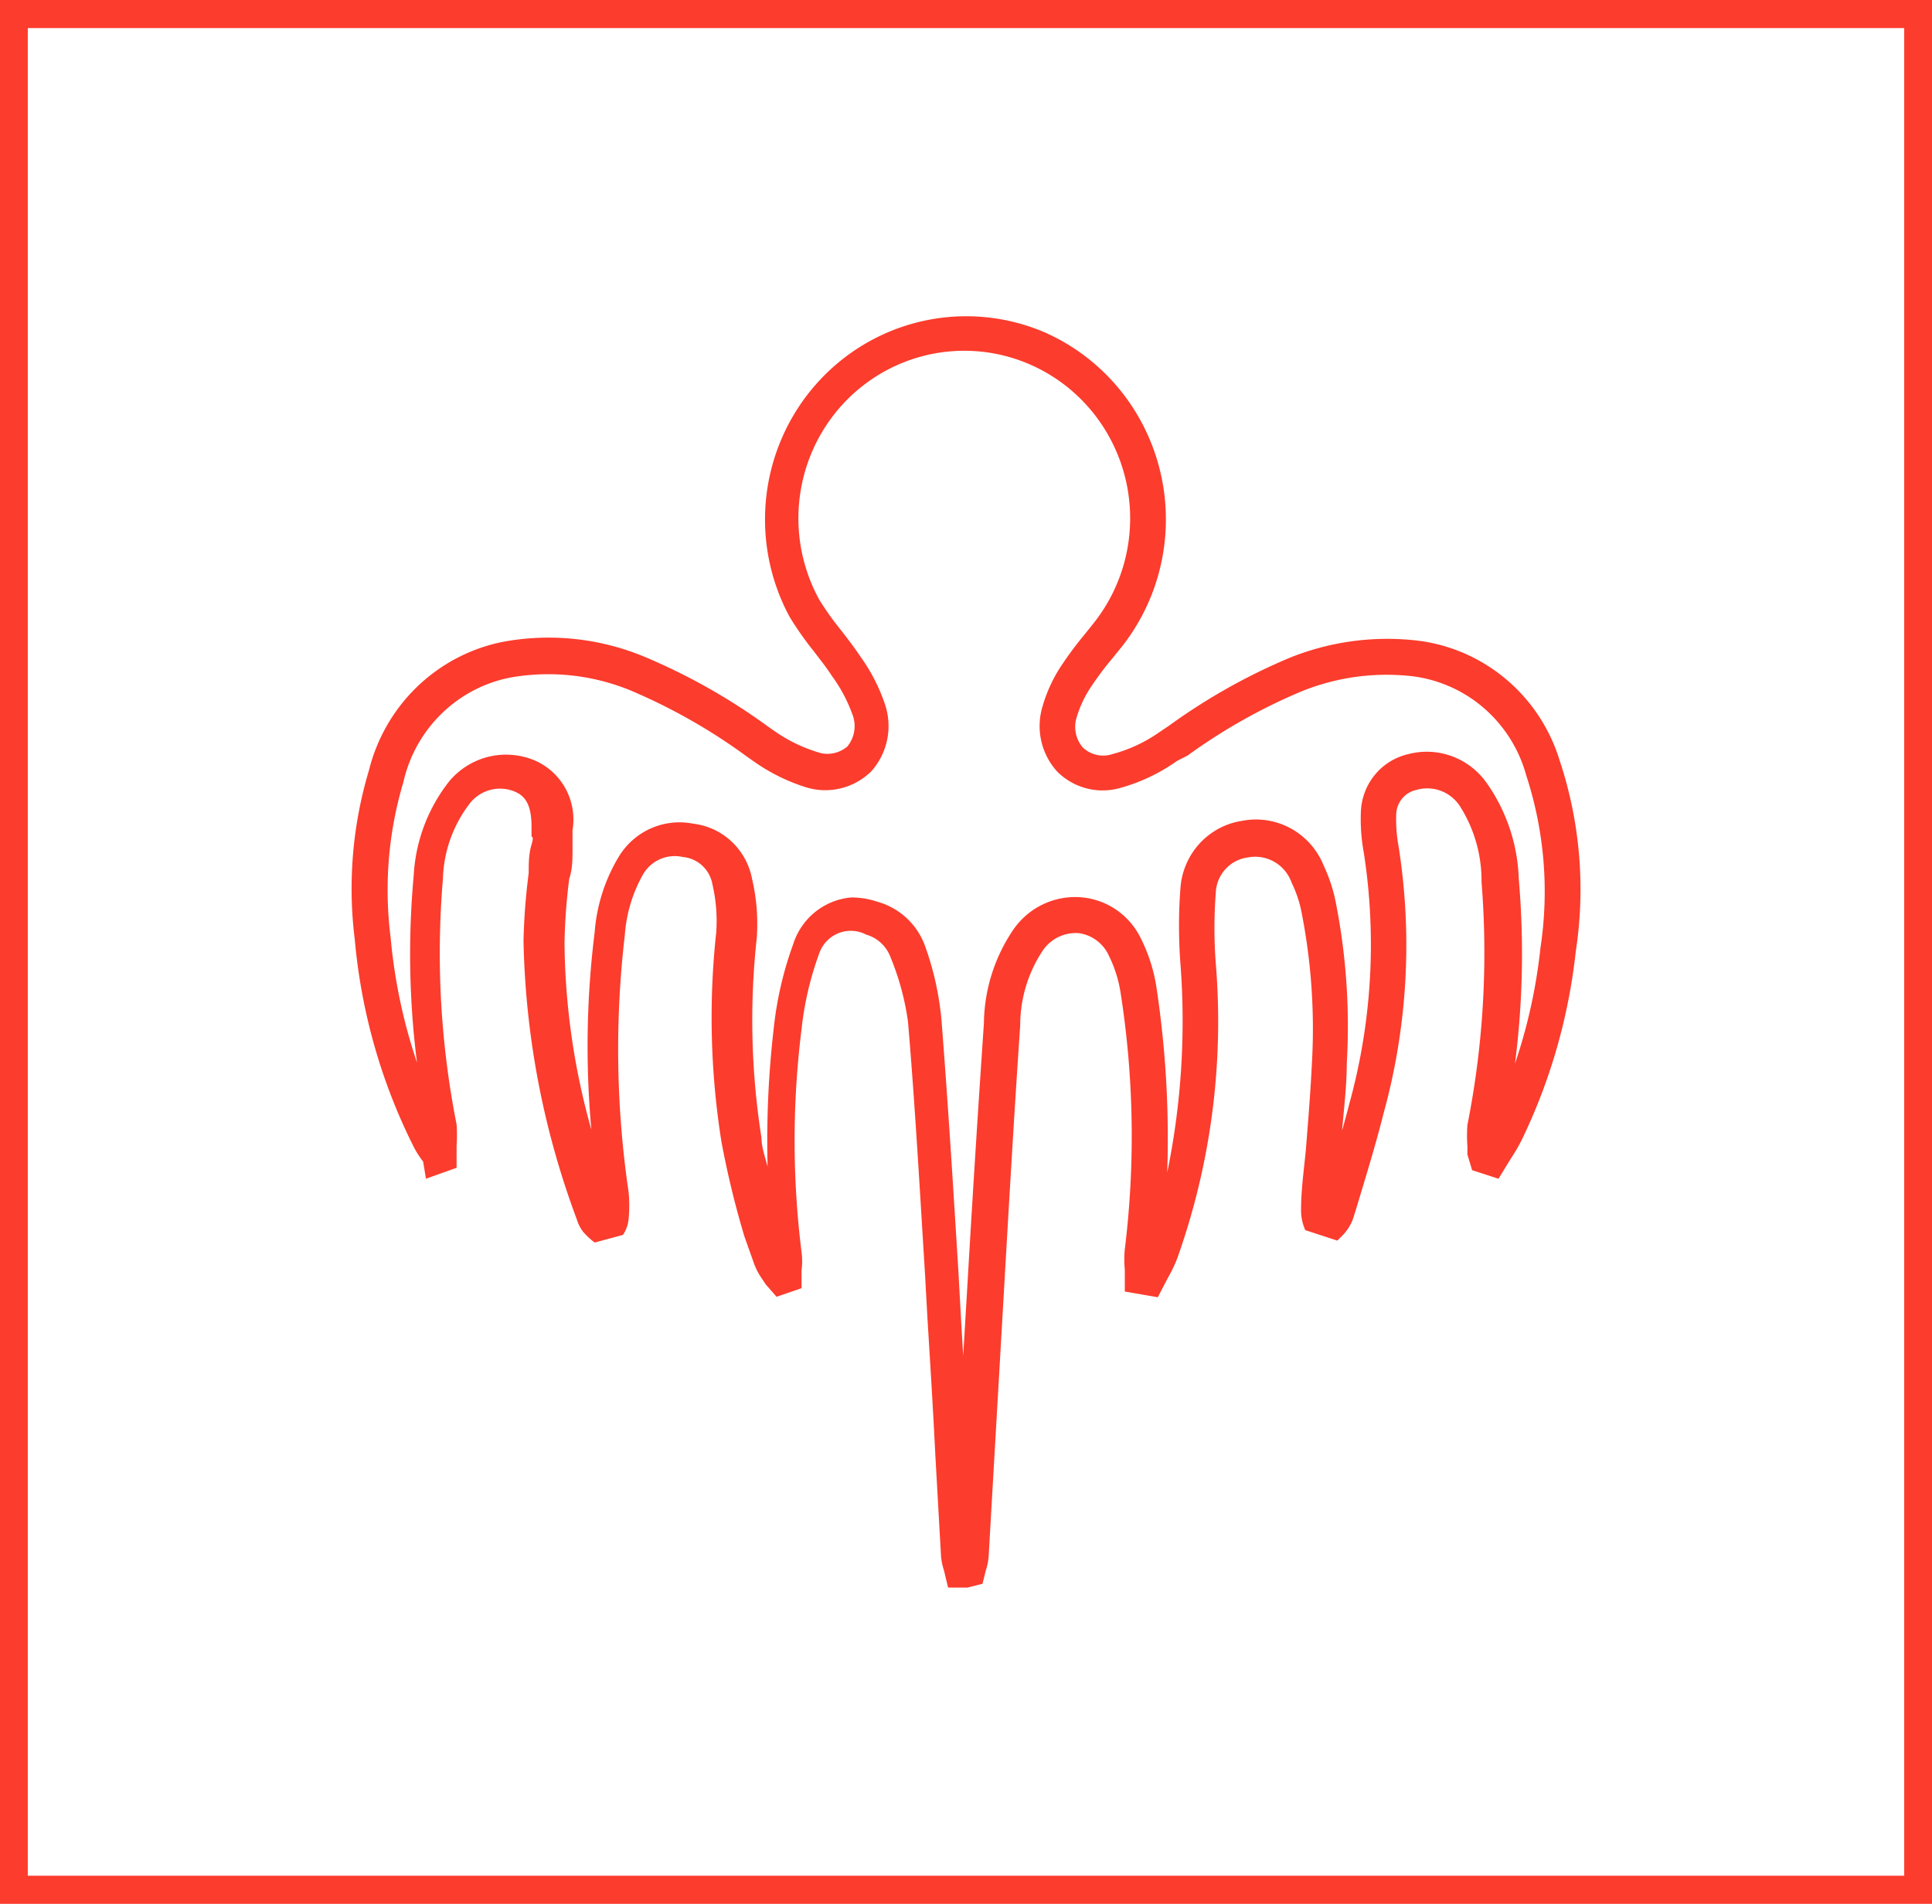 <?xml version="1.0" encoding="UTF-8" standalone="no"?>
<svg
   xmlns:dc="http://purl.org/dc/elements/1.1/"
   xmlns:cc="http://creativecommons.org/ns#"
   xmlns:rdf="http://www.w3.org/1999/02/22-rdf-syntax-ns#"
   xmlns:svg="http://www.w3.org/2000/svg"
   xmlns="http://www.w3.org/2000/svg"
   xmlns:sodipodi="http://sodipodi.sourceforge.net/DTD/sodipodi-0.dtd"
   xmlns:inkscape="http://www.inkscape.org/namespaces/inkscape"
   id="Vrstva_1"
   data-name="Vrstva 1"
   viewBox="0 0 69 68"
   version="1.1"
   sodipodi:docname="market_connectors_big.svg"
   width="69"
   height="68"
   inkscape:version="0.92.2 (5c3e80d, 2017-08-06)">
  <sodipodi:namedview
     pagecolor="#ffffff"
     bordercolor="#666666"
     borderopacity="1"
     objecttolerance="10"
     gridtolerance="10"
     guidetolerance="10"
     inkscape:pageopacity="0"
     inkscape:pageshadow="2"
     inkscape:window-width="1920"
     inkscape:window-height="1057"
     id="namedview14"
     showgrid="false"
     fit-margin-top="0"
     fit-margin-left="0"
     fit-margin-right="0"
     fit-margin-bottom="0"
     inkscape:zoom="5.9"
     inkscape:cx="20.5"
     inkscape:cy="20"
     inkscape:window-x="-8"
     inkscape:window-y="-8"
     inkscape:window-maximized="1"
     inkscape:current-layer="Vrstva_1" />
  <defs
     id="defs4">
    <style
       id="style2">.cls-1{fill:#fc3c2d;}</style>
  </defs>
  <title
     id="title6">Kreslicí plátno 1</title>
  <path
     class="cls-1"
     d="M 69,68 H 0 V 0 H 69 Z M 0.993,66.997 H 68.007 V 1.003 H 0.993 Z"
     id="path8"
     inkscape:connector-curvature="0"
     style="fill:#fc3c2d;stroke-width:1.691" />
  <g
     id="qkBzs8"
     transform="matrix(1.683,0,0,1.7,-0.035,-0.024)">
    <path
       class="cls-1"
       d="M 20.55,33.37 H 20.14 L 20.05,33 A 1.23,1.23 0 0 1 19.99,32.71 L 19.87,30.6 c -0.05,-1 -0.11,-1.95 -0.17,-2.92 l -0.05,-0.9 c -0.11,-1.76 -0.21,-3.53 -0.36,-5.29 a 5.47,5.47 0 0 0 -0.37,-1.36 0.78,0.78 0 0 0 -0.52,-0.48 0.71,0.71 0 0 0 -1,0.41 6.61,6.61 0 0 0 -0.37,1.58 18.68,18.68 0 0 0 0,4.68 1.47,1.47 0 0 1 0,0.39 v 0.37 L 16.5,27.26 16.27,27 16.19,26.88 A 1.4,1.4 0 0 1 16,26.5 L 15.82,26 a 18.86,18.86 0 0 1 -0.49,-2 16.42,16.42 0 0 1 -0.11,-4.4 3.36,3.36 0 0 0 -0.08,-1 0.7,0.7 0 0 0 -0.63,-0.58 0.78,0.78 0 0 0 -0.84,0.36 3,3 0 0 0 -0.39,1.28 20.42,20.42 0 0 0 0.08,5.4 2.94,2.94 0 0 1 0,0.57 0.7,0.7 0 0 1 -0.12,0.33 l -0.6,0.16 A 1.55,1.55 0 0 1 12.4,25.9 0.79,0.79 0 0 1 12.26,25.63 17.53,17.53 0 0 1 11.13,19.78 13,13 0 0 1 11.24,18.36 c 0,-0.2 0,-0.4 0.06,-0.6 0.06,-0.2 0,-0.13 0,-0.19 0,-0.06 0,-0.12 0,-0.19 0,-0.51 -0.17,-0.66 -0.37,-0.74 a 0.82,0.82 0 0 0 -0.92,0.23 2.7,2.7 0 0 0 -0.59,1.61 18.34,18.34 0 0 0 0.29,5.16 3.28,3.28 0 0 1 0,0.45 v 0.46 L 9.06,24.78 9,24.42 a 2,2 0 0 1 -0.2,-0.31 12,12 0 0 1 -1.25,-4.35 8.56,8.56 0 0 1 0.3,-3.56 3.66,3.66 0 0 1 2.84,-2.7 5.35,5.35 0 0 1 3,0.31 13,13 0 0 1 2.63,1.47 l 0.13,0.09 a 3.26,3.26 0 0 0 1,0.47 A 0.66,0.66 0 0 0 18,15.7 0.67,0.67 0 0 0 18.1,15 3.16,3.16 0 0 0 17.67,14.21 c -0.11,-0.17 -0.24,-0.33 -0.37,-0.5 a 7,7 0 0 1 -0.52,-0.73 4.27,4.27 0 0 1 5.37,-6 4.29,4.29 0 0 1 1.67,6.63 l -0.18,0.22 a 6.61,6.61 0 0 0 -0.45,0.59 2.36,2.36 0 0 0 -0.32,0.66 0.66,0.66 0 0 0 0.13,0.64 0.63,0.63 0 0 0 0.62,0.14 3.17,3.17 0 0 0 1,-0.46 l 0.21,-0.14 a 12.8,12.8 0 0 1 2.57,-1.43 5.59,5.59 0 0 1 2.57,-0.37 3.61,3.61 0 0 1 3.15,2.54 8.5,8.5 0 0 1 0.34,4 12,12 0 0 1 -1.14,3.95 3.76,3.76 0 0 1 -0.24,0.41 l -0.26,0.42 -0.56,-0.18 -0.1,-0.33 V 24.1 a 3.11,3.11 0 0 1 0,-0.45 18.36,18.36 0 0 0 0.3,-5.1 2.9,2.9 0 0 0 -0.46,-1.6 0.83,0.83 0 0 0 -0.92,-0.34 0.54,0.54 0 0 0 -0.43,0.5 3.11,3.11 0 0 0 0.05,0.69 13.18,13.18 0 0 1 -0.32,5.61 c -0.17,0.67 -0.38,1.34 -0.58,2 l -0.07,0.22 a 1,1 0 0 1 -0.26,0.38 l -0.07,0.07 -0.68,-0.22 a 1,1 0 0 1 -0.09,-0.43 c 0,-0.41 0.06,-0.83 0.1,-1.24 0.05,-0.61 0.1,-1.22 0.13,-1.83 a 12.54,12.54 0 0 0 -0.23,-3.23 2.51,2.51 0 0 0 -0.2,-0.57 0.82,0.82 0 0 0 -0.93,-0.53 0.78,0.78 0 0 0 -0.68,0.75 9.7,9.7 0 0 0 0,1.47 14.7,14.7 0 0 1 -0.82,6.21 3.07,3.07 0 0 1 -0.2,0.41 l -0.21,0.4 -0.7,-0.12 v -0.46 a 2.19,2.19 0 0 1 0,-0.43 19.29,19.29 0 0 0 -0.09,-5.39 2.65,2.65 0 0 0 -0.25,-0.78 0.82,0.82 0 0 0 -0.64,-0.47 0.85,0.85 0 0 0 -0.75,0.35 2.82,2.82 0 0 0 -0.49,1.59 c -0.13,1.89 -0.24,3.78 -0.35,5.67 L 21,32.72 a 1.19,1.19 0 0 1 -0.06,0.29 l -0.07,0.28 z m -2.46,-14.5 a 1.75,1.75 0 0 1 0.55,0.09 1.5,1.5 0 0 1 1,0.9 6.18,6.18 0 0 1 0.36,1.59 c 0.14,1.77 0.25,3.53 0.36,5.3 l 0.05,0.9 0.05,0.85 0.08,-1.32 c 0.11,-1.89 0.23,-3.78 0.36,-5.67 a 3.54,3.54 0 0 1 0.65,-2 1.6,1.6 0 0 1 1.45,-0.64 1.55,1.55 0 0 1 1.24,0.88 3.41,3.41 0 0 1 0.32,1 21,21 0 0 1 0.23,3.9 15.65,15.65 0 0 0 0.28,-4.39 10.42,10.42 0 0 1 0,-1.58 1.54,1.54 0 0 1 1.31,-1.42 1.55,1.55 0 0 1 1.73,0.94 3.29,3.29 0 0 1 0.25,0.74 13.28,13.28 0 0 1 0.24,3.42 c 0,0.47 -0.06,0.94 -0.1,1.41 q 0.08,-0.28 0.15,-0.55 a 12.46,12.46 0 0 0 0.31,-5.3 3.83,3.83 0 0 1 -0.06,-0.86 1.29,1.29 0 0 1 1,-1.2 1.56,1.56 0 0 1 1.68,0.62 3.68,3.68 0 0 1 0.67,2 18,18 0 0 1 -0.08,3.88 11.13,11.13 0 0 0 0.54,-2.43 7.79,7.79 0 0 0 -0.3,-3.62 2.87,2.87 0 0 0 -2.54,-2.1 4.85,4.85 0 0 0 -2.23,0.33 12.08,12.08 0 0 0 -2.42,1.35 L 25,16 a 3.87,3.87 0 0 1 -1.21,0.57 1.37,1.37 0 0 1 -1.33,-0.34 1.41,1.41 0 0 1 -0.32,-1.36 3.08,3.08 0 0 1 0.41,-0.88 7.51,7.51 0 0 1 0.49,-0.65 l 0.17,-0.21 a 3.52,3.52 0 1 0 -5.8,-0.51 6.2,6.2 0 0 0 0.47,0.65 c 0.14,0.18 0.28,0.36 0.4,0.54 a 3.76,3.76 0 0 1 0.52,1 1.42,1.42 0 0 1 -0.29,1.41 1.4,1.4 0 0 1 -1.37,0.34 A 4,4 0 0 1 16,16 l -0.13,-0.09 a 12.26,12.26 0 0 0 -2.47,-1.39 4.64,4.64 0 0 0 -2.55,-0.27 2.89,2.89 0 0 0 -2.27,2.2 7.84,7.84 0 0 0 -0.27,3.26 11.29,11.29 0 0 0 0.56,2.63 17.86,17.86 0 0 1 -0.07,-3.93 3.47,3.47 0 0 1 0.77,-2 1.58,1.58 0 0 1 1.77,-0.43 1.35,1.35 0 0 1 0.83,1.48 c 0,0.08 0,0.17 0,0.25 v 0.15 c 0,0.21 0,0.41 -0.07,0.62 a 12.23,12.23 0 0 0 -0.1,1.34 14.78,14.78 0 0 0 0.57,3.93 19.17,19.17 0 0 1 0.07,-4.15 3.58,3.58 0 0 1 0.52,-1.6 1.51,1.51 0 0 1 1.57,-0.68 1.44,1.44 0 0 1 1.25,1.16 4.11,4.11 0 0 1 0.1,1.24 15.72,15.72 0 0 0 0.1,4.2 c 0,0.2 0.08,0.41 0.13,0.61 a 20.28,20.28 0 0 1 0.13,-2.91 7.37,7.37 0 0 1 0.41,-1.76 1.42,1.42 0 0 1 1.24,-0.99 z"
       id="path10"
       inkscape:connector-curvature="0"
       style="fill:#fc3c2d" />
  </g>
</svg>
